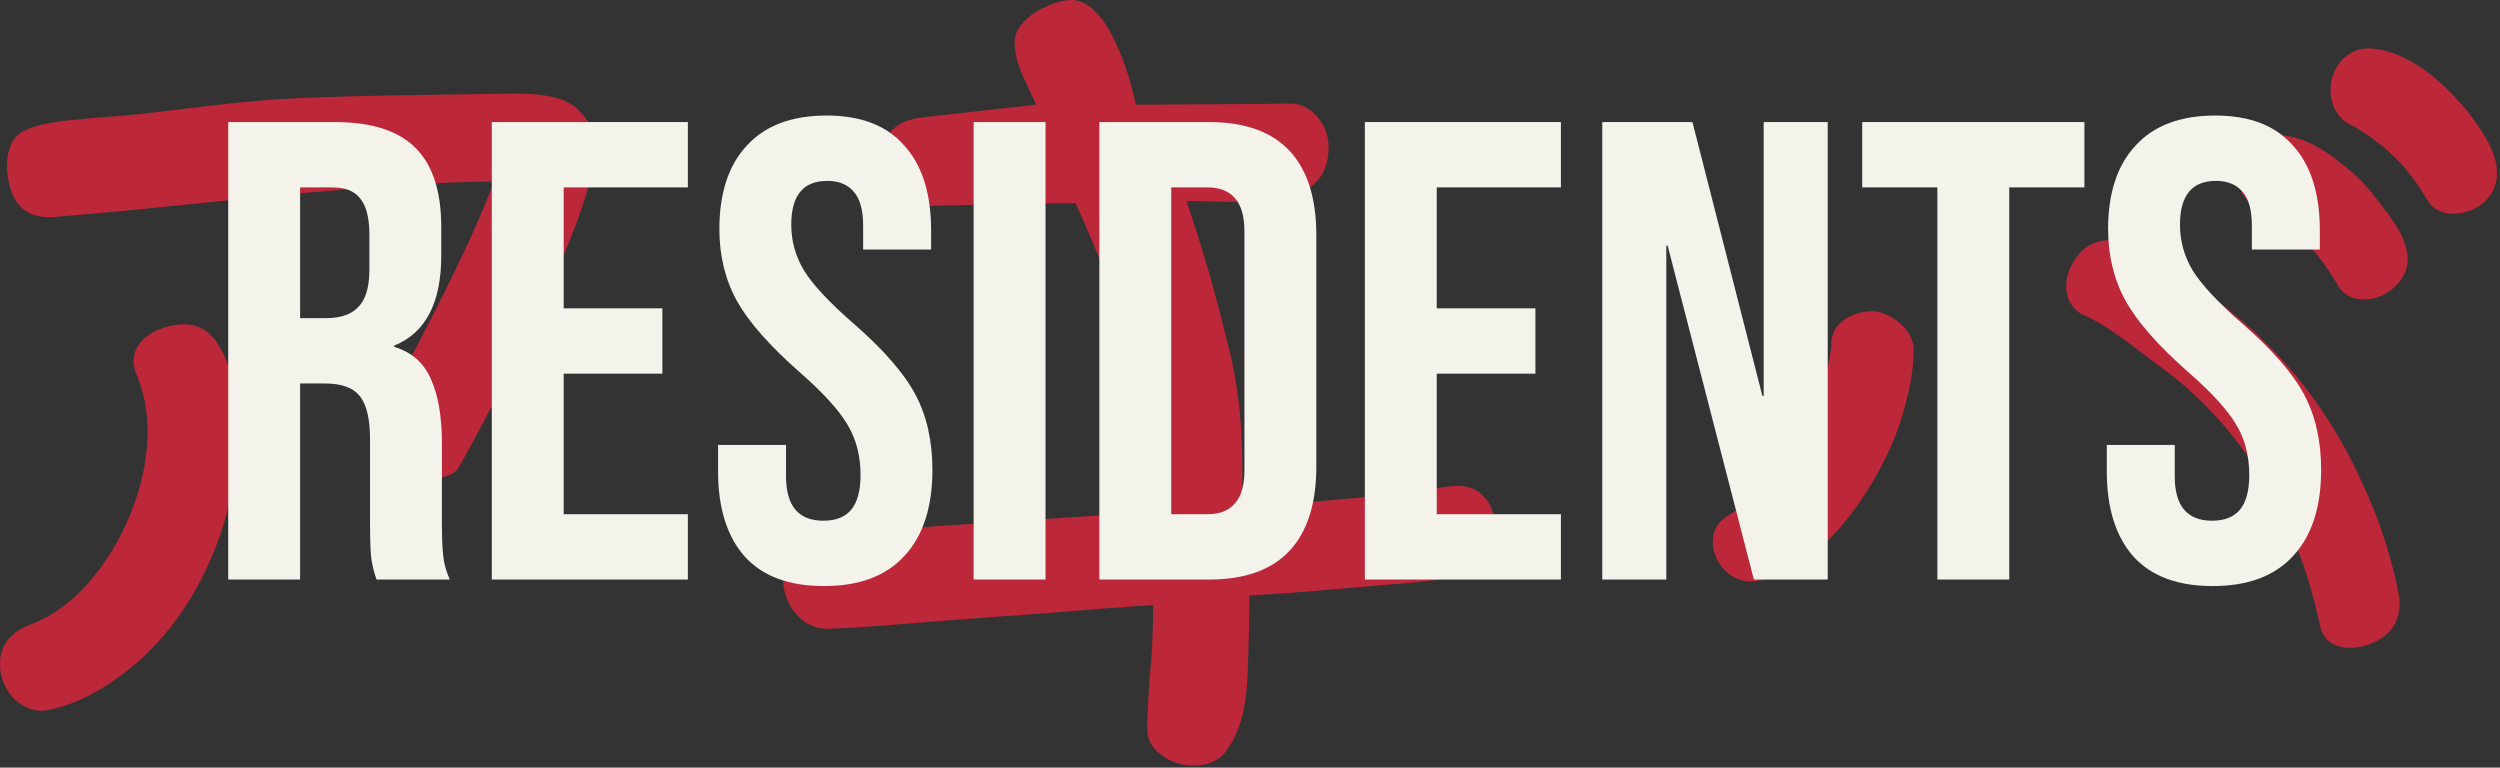 <svg width="811" height="249" viewBox="0 0 811 249" fill="none" xmlns="http://www.w3.org/2000/svg">
<rect x="0" y="0" width="811" height="249" fill="#333333" stroke="none"/>
<path d="M16.374 70.482C11.301 70.482 7.627 68.81 5.331 65.467C1.51 59.386 0.863 48.312 5.707 43.861C11.468 38.566 30.257 38.658 46.06 36.924C63.599 34.999 72.719 33.413 90.986 32.139C116.121 30.822 143.427 30.739 167.894 30.363C177.79 30.363 184.387 32.16 187.685 35.774C191.234 39.118 193.009 42.983 193.009 47.351C193.009 52.763 191.234 60.473 187.685 70.503C180.525 90.04 169.648 112.482 159.899 131.079C155.076 140.336 151.402 147.148 148.855 151.536C148.104 152.831 146.955 153.73 145.432 154.231C136.851 157.47 121.194 149.718 121.445 139.563C121.445 138.789 122.969 135.571 126.017 129.909C136.997 108.93 151.82 81.389 160.275 58.906C150.129 58.906 138.835 59.428 126.392 60.452C91.049 62.604 51.175 67.828 16.374 70.482ZM44.557 122.157C39.61 111.437 50.862 105.231 59.776 105.189C67.563 105.189 71.195 111.333 73.868 117.915C80.945 143.324 75.433 171.742 61.676 194.309C56.853 202.291 50.883 209.354 43.785 215.539C35.518 222.476 24.996 228.933 14.099 230.583C5.999 230.771 -0.243 223.186 0.007 215.142C0.007 209.228 3.431 204.986 10.278 202.416C15.101 200.619 19.798 197.652 24.37 193.536C41.802 177.404 54.098 145.142 44.557 122.157Z" fill="#BC2739"/>
<path d="M299.478 66.763C290.48 67.076 286.618 59.407 286.534 51.718C286.597 43.359 289.812 39.849 297.954 38.219L336.094 33.956L332.963 27.166C331.147 23.551 328.934 17.909 329.185 13.918C328.767 6.019 341.397 -0.103 347.827 0.001C359.539 0.294 366.678 24.909 368.453 33.956C375.676 33.852 409.892 33.831 418.431 33.58C425.529 33.392 431.082 40.852 430.998 47.476C431.249 69.312 403.942 65.216 384.924 65.216C391.417 84.837 393.838 93.551 398.619 112.837C403.713 133.419 403.003 149.613 403.003 164.637C414.757 163.383 439.789 162.189 463.148 158.849C470.747 157.763 478.033 155.38 482.938 163.091C484.963 166.685 485.986 172.64 485.986 176.757C485.986 179.577 485.36 180.079 484.087 182.377C482.813 184.425 480.913 185.721 478.367 186.243C469.974 187.831 459.849 189.022 449.432 189.712C435.716 190.945 419.746 192.386 405.279 193.18C405.279 200.389 405.153 207.327 404.903 214.013C404.632 225.046 403.817 235.661 397.68 243.727C393.484 249.745 382.461 249.64 376.741 244.876C373.693 242.828 372.169 239.986 372.169 236.392C372.169 232.798 372.419 227.386 372.941 220.177C373.693 212.718 374.089 204.736 374.089 196.252C362.42 197.025 350.75 197.924 339.059 198.948C327.64 199.721 317.097 200.494 307.452 201.267C293.925 202.333 279.207 203.649 268.998 203.963C256.723 204.631 249.291 187.539 257.579 179.264C259.854 177.216 264.948 175.545 272.798 174.249C280.919 172.703 292.839 171.428 308.58 170.383C324.32 169.36 345.635 167.939 372.545 166.142C371.021 151.995 371.209 135.446 366.449 115.115C361.814 95.264 355.927 81.661 348.954 65.948C332.608 65.78 313.11 66.721 299.478 66.763Z" fill="#BC2739"/>
<path d="M676.754 102.577C668.32 99.255 668.883 88.974 674.082 82.894C678.236 77.127 686.211 76.897 692.745 79.425C702.139 84.064 715.312 94.156 723.955 101.345C742.305 115.971 756.794 135.237 766.605 157.303C771.929 168.628 775.875 180.831 778.401 193.954V195.876C778.401 200.515 776.626 204.109 773.077 206.679C766.167 211.589 754.101 212.216 752.514 202.437C749.466 188.542 745.27 176.464 739.946 166.163C730.427 147.127 717.484 131.183 701.492 119.482C694.394 114.342 684.75 106.171 676.754 102.577ZM594.105 112.168C593.792 104.521 600.973 101.031 607.445 100.968C612.998 100.968 621.223 107.154 620.764 113.694C620.764 119.357 619.741 125.646 617.716 132.604C612.705 152.789 591.662 186.536 568.99 188.562C557.717 189.607 550.64 174.019 559.847 167.73C579.053 156.174 591.558 133.691 594.105 112.168ZM733.475 67.41C719.863 63.127 727.609 43.548 739.571 43.882C746.836 44.133 754.038 48.395 760.134 53.536C763.933 56.356 767.503 59.971 770.802 64.339C775.081 69.792 780.864 76.625 781.073 84.022C781.281 90.96 773.745 97.312 766.981 97.145C763.182 97.145 760.384 95.724 758.61 92.903C755.061 86.739 751.241 81.703 747.19 77.858C743.391 73.992 738.819 70.524 733.475 67.431V67.41ZM763.933 41.166C750.865 36.151 754.977 15.339 768.881 15.694C781.365 16.572 792.492 26.455 800.488 36.151C804.621 41.688 809.924 48.667 810.007 55.834C810.279 63.921 803.264 69.291 795.916 69.333C792.116 69.333 789.319 67.912 787.544 65.091C780.76 53.598 774.518 47.769 763.933 41.166Z" fill="#BC2739"/>
<path d="M74.036 39.6H108.592C120.605 39.6 129.368 42.427 134.88 48.08C140.392 53.592 143.148 62.143 143.148 73.732V82.848C143.148 98.253 138.06 108.005 127.884 112.104V112.528C133.537 114.224 137.494 117.687 139.756 122.916C142.158 128.145 143.36 135.141 143.36 143.904V169.98C143.36 174.22 143.501 177.683 143.784 180.368C144.066 182.912 144.773 185.456 145.904 188H122.16C121.312 185.597 120.746 183.336 120.464 181.216C120.181 179.096 120.04 175.28 120.04 169.768V142.632C120.04 135.848 118.909 131.113 116.648 128.428C114.528 125.743 110.782 124.4 105.412 124.4H97.356V188H74.036V39.6ZM105.836 103.2C110.5 103.2 113.962 101.999 116.224 99.596C118.626 97.193 119.828 93.165 119.828 87.512V76.064C119.828 70.693 118.838 66.807 116.86 64.404C115.022 62.001 112.054 60.8 107.956 60.8H97.356V103.2H105.836ZM159.54 39.6H223.14V60.8H182.86V100.02H214.872V121.22H182.86V166.8H223.14V188H159.54V39.6ZM267.285 190.12C255.979 190.12 247.428 186.94 241.633 180.58C235.839 174.079 232.941 164.821 232.941 152.808V144.328H254.989V154.504C254.989 164.115 259.017 168.92 267.073 168.92C271.031 168.92 273.999 167.789 275.977 165.528C278.097 163.125 279.157 159.309 279.157 154.08C279.157 147.861 277.744 142.42 274.917 137.756C272.091 132.951 266.861 127.227 259.229 120.584C249.619 112.104 242.905 104.472 239.089 97.688C235.273 90.763 233.365 82.989 233.365 74.368C233.365 62.637 236.333 53.592 242.269 47.232C248.205 40.731 256.827 37.48 268.133 37.48C279.299 37.48 287.708 40.731 293.361 47.232C299.156 53.592 302.053 62.779 302.053 74.792V80.94H280.005V73.308C280.005 68.22 279.016 64.545 277.037 62.284C275.059 59.881 272.161 58.68 268.345 58.68C260.572 58.68 256.685 63.415 256.685 72.884C256.685 78.255 258.099 83.272 260.925 87.936C263.893 92.6 269.193 98.253 276.825 104.896C286.577 113.376 293.291 121.079 296.965 128.004C300.64 134.929 302.477 143.056 302.477 152.384C302.477 164.539 299.439 173.867 293.361 180.368C287.425 186.869 278.733 190.12 267.285 190.12ZM315.848 39.6H339.168V188H315.848V39.6ZM356.633 39.6H392.249C403.839 39.6 412.531 42.709 418.325 48.928C424.12 55.147 427.017 64.263 427.017 76.276V151.324C427.017 163.337 424.12 172.453 418.325 178.672C412.531 184.891 403.839 188 392.249 188H356.633V39.6ZM391.825 166.8C395.641 166.8 398.539 165.669 400.517 163.408C402.637 161.147 403.697 157.472 403.697 152.384V75.216C403.697 70.128 402.637 66.453 400.517 64.192C398.539 61.931 395.641 60.8 391.825 60.8H379.953V166.8H391.825ZM442.758 39.6H506.358V60.8H466.078V100.02H498.09V121.22H466.078V166.8H506.358V188H442.758V39.6ZM519.774 39.6H549.03L571.714 128.428H572.138V39.6H592.914V188H568.958L540.974 79.668H540.55V188H519.774V39.6ZM628.479 60.8H604.099V39.6H676.179V60.8H651.799V188H628.479V60.8ZM717.785 190.12C706.479 190.12 697.928 186.94 692.133 180.58C686.339 174.079 683.441 164.821 683.441 152.808V144.328H705.489V154.504C705.489 164.115 709.517 168.92 717.573 168.92C721.531 168.92 724.499 167.789 726.477 165.528C728.597 163.125 729.657 159.309 729.657 154.08C729.657 147.861 728.244 142.42 725.417 137.756C722.591 132.951 717.361 127.227 709.729 120.584C700.119 112.104 693.405 104.472 689.589 97.688C685.773 90.763 683.865 82.989 683.865 74.368C683.865 62.637 686.833 53.592 692.769 47.232C698.705 40.731 707.327 37.48 718.633 37.48C729.799 37.48 738.208 40.731 743.861 47.232C749.656 53.592 752.553 62.779 752.553 74.792V80.94H730.505V73.308C730.505 68.22 729.516 64.545 727.537 62.284C725.559 59.881 722.661 58.68 718.845 58.68C711.072 58.68 707.185 63.415 707.185 72.884C707.185 78.255 708.599 83.272 711.425 87.936C714.393 92.6 719.693 98.253 727.325 104.896C737.077 113.376 743.791 121.079 747.465 128.004C751.14 134.929 752.977 143.056 752.977 152.384C752.977 164.539 749.939 173.867 743.861 180.368C737.925 186.869 729.233 190.12 717.785 190.12Z" fill="#F3F3EC"/>
</svg>
